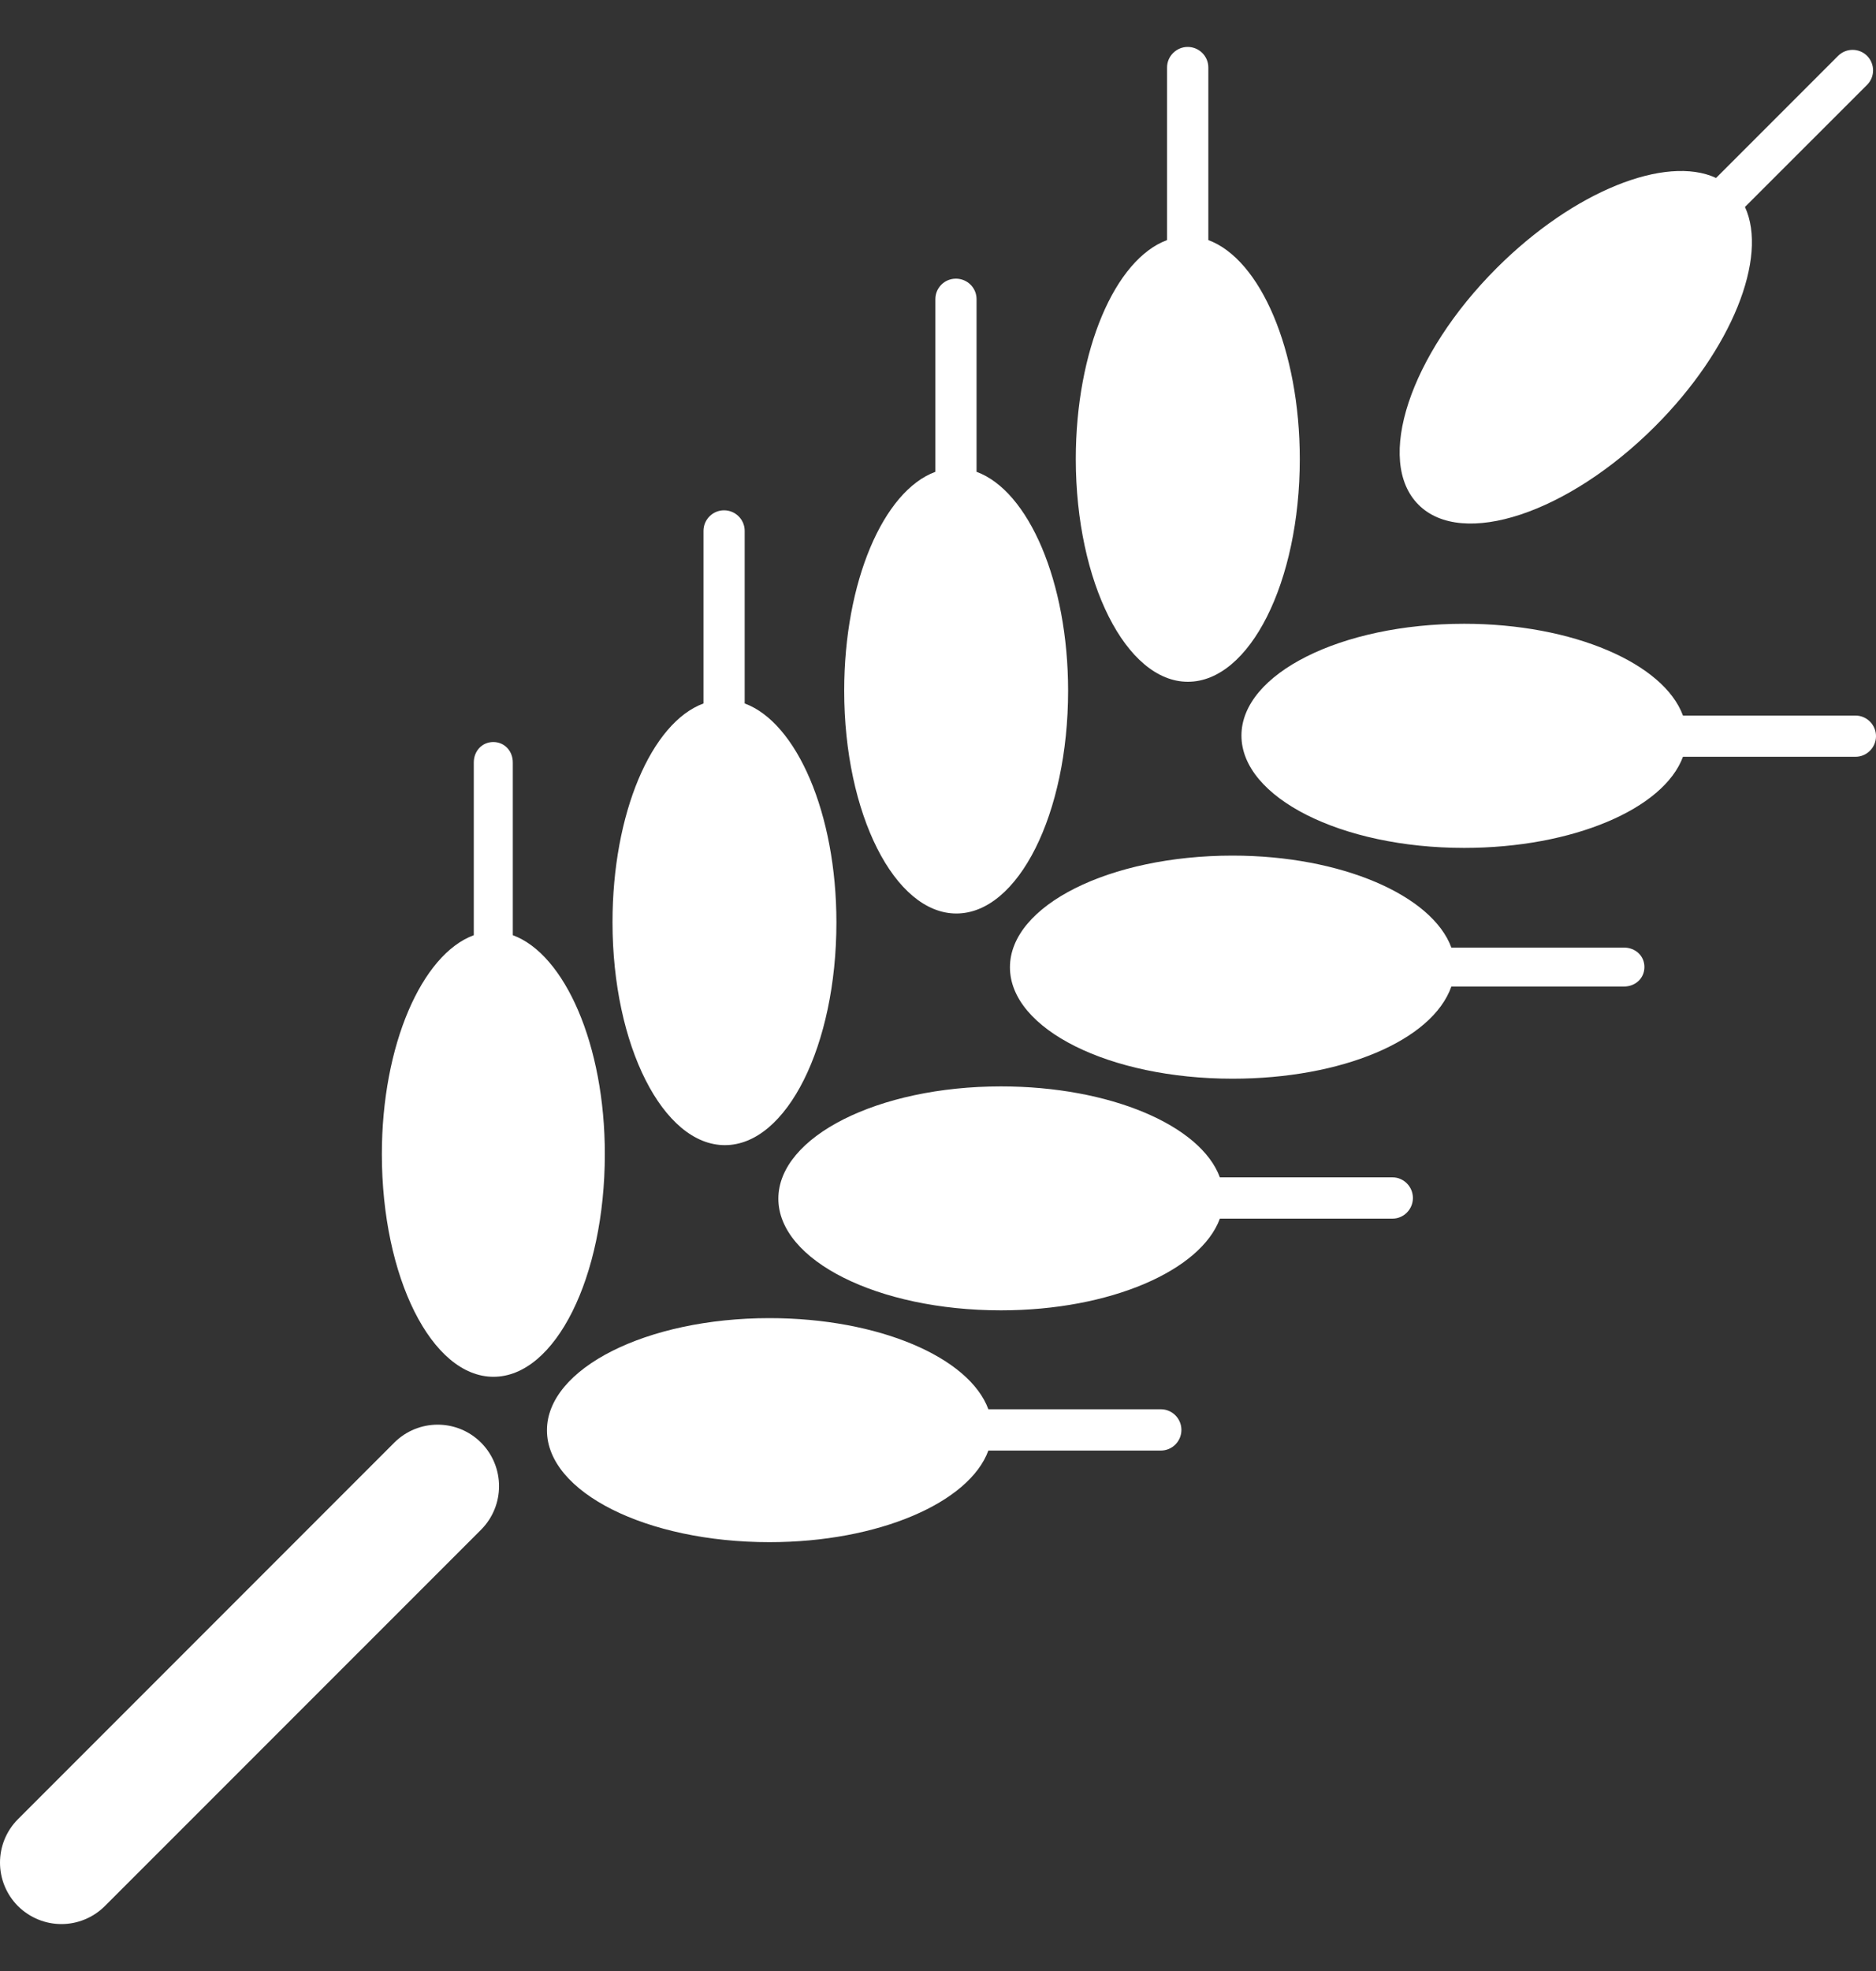 <svg width="20" height="21" viewBox="0 0 20 21" fill="none" xmlns="http://www.w3.org/2000/svg">
<rect x="0" y="0" width="20" height="21" fill="#333333" stroke="none"/>
<path d="M17.643 4.544C18.465 3.723 18.851 2.742 18.603 2.205L19.905 0.904C19.99 0.819 19.99 0.681 19.905 0.595C19.819 0.51 19.682 0.51 19.596 0.595L18.295 1.896C17.759 1.648 16.778 2.035 15.956 2.856C15.029 3.783 14.656 4.912 15.123 5.378C15.588 5.843 16.716 5.47 17.643 4.544Z" fill="#ffff"/>
<path d="M19.782 7.624H17.942C17.738 7.069 16.771 6.646 15.609 6.646C14.298 6.646 13.235 7.178 13.235 7.837C13.235 8.496 14.297 9.034 15.609 9.034C16.77 9.034 17.738 8.617 17.942 8.063H19.782C19.902 8.063 20 7.964 20 7.843C20 7.723 19.902 7.624 19.782 7.624Z" fill="#ffff"/>
<path d="M17.313 10.096H15.473C15.269 9.541 14.303 9.116 13.14 9.116C11.829 9.116 10.767 9.647 10.767 10.306C10.767 10.966 11.829 11.493 13.14 11.493C14.302 11.493 15.269 11.088 15.473 10.511H17.313C17.434 10.511 17.531 10.424 17.531 10.303C17.531 10.183 17.434 10.096 17.313 10.096Z" fill="#ffff"/>
<path d="M14.845 12.544H13.005C12.801 11.99 11.834 11.575 10.671 11.575C9.361 11.575 8.299 12.111 8.298 12.771C8.298 13.43 9.361 13.961 10.671 13.961C11.834 13.961 12.801 13.538 13.005 12.984H14.845C14.965 12.984 15.063 12.885 15.063 12.764C15.063 12.643 14.965 12.544 14.845 12.544Z" fill="#ffff"/>
<path d="M12.376 15.015H10.537C10.333 14.461 9.366 14.044 8.203 14.044C6.893 14.044 5.831 14.58 5.831 15.239C5.831 15.899 6.893 16.431 8.203 16.431C9.365 16.431 10.333 16.01 10.537 15.455H12.376C12.497 15.455 12.595 15.356 12.595 15.235C12.595 15.114 12.497 15.015 12.376 15.015Z" fill="#ffff"/>
<path d="M12.664 7.264C13.323 7.264 13.857 6.202 13.857 4.892C13.857 3.729 13.436 2.762 12.882 2.558V0.719C12.882 0.598 12.783 0.5 12.662 0.5C12.542 0.5 12.442 0.598 12.442 0.719V2.558C11.888 2.762 11.469 3.73 11.469 4.892C11.47 6.202 12.006 7.264 12.664 7.264Z" fill="#ffff"/>
<path d="M10.196 9.733C10.856 9.732 11.387 8.67 11.387 7.36C11.387 6.198 10.965 5.23 10.411 5.027V3.187C10.411 3.066 10.312 2.969 10.191 2.969C10.07 2.969 9.972 3.066 9.972 3.187V5.027C9.417 5.231 9 6.198 9 7.36C9 8.67 9.537 9.733 10.196 9.733Z" fill="#ffff"/>
<path d="M7.728 12.201C8.387 12.201 8.917 11.139 8.917 9.828C8.917 8.666 8.493 7.699 7.939 7.495V5.656C7.939 5.535 7.84 5.437 7.719 5.437C7.599 5.437 7.5 5.535 7.5 5.656V7.495C6.945 7.699 6.529 8.666 6.53 9.828C6.53 11.139 7.069 12.201 7.728 12.201Z" fill="#ffff"/>
<path d="M5.467 9.964V8.124C5.467 8.003 5.38 7.906 5.259 7.906C5.138 7.906 5.051 8.003 5.051 8.124V9.964C4.497 10.168 4.071 11.135 4.071 12.297C4.071 13.608 4.602 14.669 5.261 14.669C5.92 14.669 6.448 13.608 6.448 12.297C6.449 11.134 6.021 10.167 5.467 9.964Z" fill="#ffff"/>
<path d="M4.203 15.371L0.192 19.382C-0.064 19.638 -0.064 20.052 0.192 20.309C0.32 20.435 0.487 20.5 0.655 20.5C0.822 20.5 0.99 20.435 1.117 20.309L5.129 16.298C5.384 16.041 5.384 15.628 5.129 15.371C4.873 15.115 4.459 15.115 4.203 15.371Z" fill="#ffff"/>
</svg>
